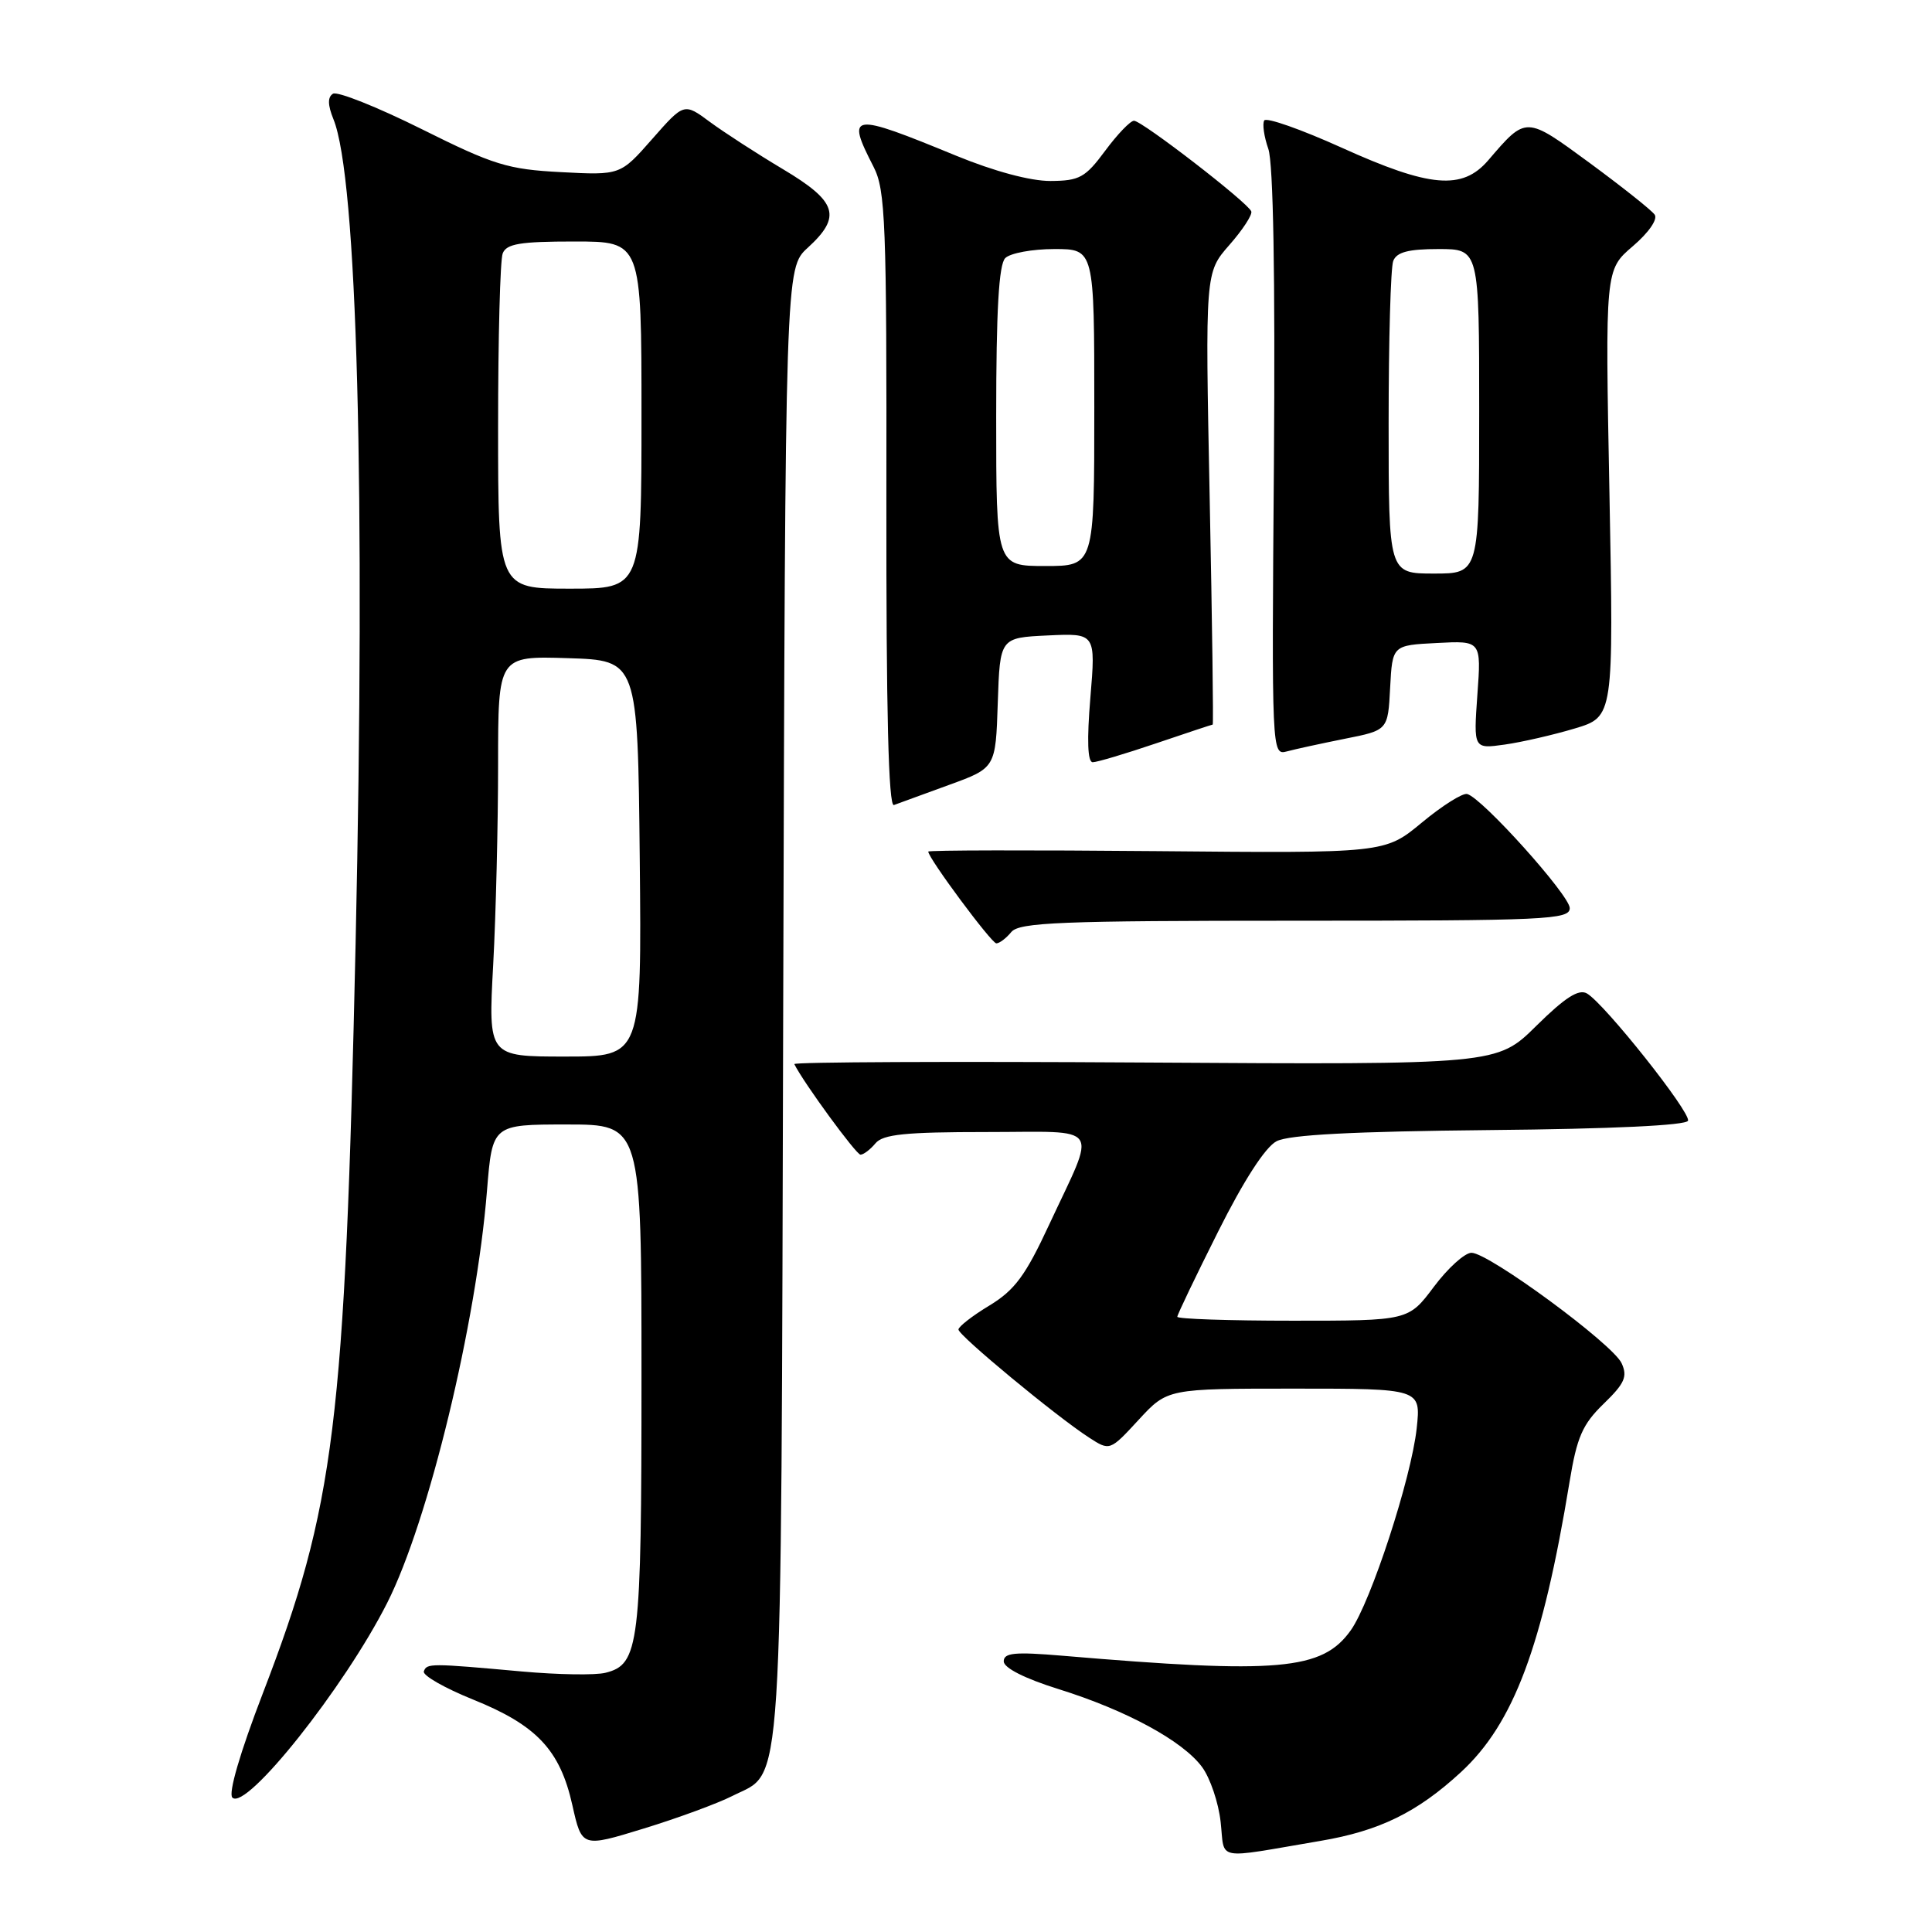 <?xml version="1.0" encoding="UTF-8" standalone="no"?>
<!DOCTYPE svg PUBLIC "-//W3C//DTD SVG 1.1//EN" "http://www.w3.org/Graphics/SVG/1.1/DTD/svg11.dtd" >
<svg xmlns="http://www.w3.org/2000/svg" xmlns:xlink="http://www.w3.org/1999/xlink" version="1.1" viewBox="0 0 256 256">
 <g >
 <path fill="currentColor"
d=" M 174.95 243.93 C 182.78 242.61 187.80 240.15 193.58 234.82 C 200.57 228.37 204.39 218.17 207.97 196.38 C 208.95 190.41 209.68 188.74 212.49 186.01 C 215.29 183.30 215.68 182.40 214.87 180.63 C 213.69 178.08 197.27 166.00 194.98 166.00 C 194.09 166.00 191.85 168.03 190.00 170.50 C 186.63 175.00 186.63 175.00 171.31 175.00 C 162.89 175.00 156.00 174.77 156.00 174.48 C 156.00 174.20 158.43 169.13 161.40 163.21 C 164.79 156.44 167.66 151.99 169.15 151.22 C 170.79 150.36 179.27 149.92 197.42 149.74 C 213.59 149.59 223.46 149.12 223.67 148.50 C 224.04 147.38 212.60 132.98 210.28 131.64 C 209.19 131.01 207.38 132.17 203.57 135.93 C 198.36 141.08 198.36 141.08 151.68 140.79 C 126.01 140.63 105.11 140.72 105.25 141.00 C 106.49 143.49 113.45 153.00 114.02 153.00 C 114.42 153.00 115.32 152.32 116.00 151.50 C 116.99 150.30 119.96 150.00 130.69 150.00 C 146.24 150.00 145.35 148.68 139.02 162.27 C 135.89 169.02 134.46 170.95 131.10 172.99 C 128.84 174.35 127.00 175.79 127.00 176.17 C 127.00 176.95 139.94 187.66 144.28 190.47 C 147.06 192.27 147.06 192.27 150.88 188.13 C 154.69 184.00 154.69 184.00 171.49 184.00 C 188.28 184.00 188.28 184.00 187.72 189.25 C 187.01 195.85 181.65 212.28 178.98 216.03 C 175.21 221.32 169.46 221.83 140.75 219.39 C 134.46 218.86 133.00 219.00 133.00 220.14 C 133.00 221.00 135.77 222.41 140.25 223.81 C 149.25 226.62 156.73 230.68 159.28 234.14 C 160.35 235.59 161.46 238.86 161.74 241.41 C 162.33 246.64 160.75 246.34 174.95 243.93 Z  M 97.05 237.97 C 103.87 234.50 103.47 240.65 103.78 133.02 C 104.06 35.54 104.06 35.54 107.03 32.83 C 111.57 28.68 110.94 26.71 103.75 22.42 C 100.31 20.37 95.96 17.55 94.07 16.16 C 90.64 13.62 90.64 13.62 86.42 18.42 C 82.20 23.22 82.20 23.22 74.35 22.81 C 67.28 22.44 65.44 21.88 55.84 17.09 C 49.97 14.17 44.70 12.07 44.12 12.42 C 43.40 12.87 43.42 13.91 44.18 15.79 C 47.33 23.48 48.44 65.05 47.12 125.00 C 45.70 188.82 44.38 199.53 34.82 224.39 C 31.80 232.24 30.23 237.63 30.79 238.19 C 32.60 240.00 45.65 223.58 51.31 212.38 C 56.78 201.56 63.12 175.40 64.53 157.75 C 65.24 149.00 65.24 149.00 75.12 149.00 C 85.00 149.00 85.00 149.00 85.00 182.45 C 85.00 218.09 84.70 220.53 80.24 221.65 C 78.91 221.99 73.93 221.91 69.16 221.48 C 57.02 220.38 56.54 220.38 56.16 221.47 C 55.98 222.00 58.90 223.67 62.66 225.19 C 71.11 228.59 74.21 231.88 75.84 239.19 C 77.10 244.81 77.10 244.81 85.30 242.29 C 89.81 240.91 95.10 238.96 97.05 237.97 Z  M 134.00 123.50 C 135.06 122.22 140.51 122.00 171.62 122.00 C 204.89 122.00 208.00 121.86 208.00 120.33 C 208.00 118.65 196.41 105.74 194.41 105.21 C 193.81 105.05 191.11 106.75 188.41 108.99 C 183.50 113.06 183.50 113.06 153.25 112.78 C 136.61 112.63 123.00 112.65 123.00 112.84 C 123.00 113.71 131.38 125.00 132.02 125.00 C 132.43 125.00 133.32 124.33 134.00 123.50 Z  M 125.71 104.02 C 131.93 101.76 131.93 101.76 132.21 93.13 C 132.50 84.50 132.50 84.50 138.84 84.20 C 145.19 83.90 145.19 83.90 144.48 92.45 C 144.01 98.07 144.11 101.00 144.79 101.00 C 145.35 101.00 149.11 99.88 153.15 98.51 C 157.19 97.14 160.59 96.01 160.69 96.01 C 160.80 96.00 160.62 82.53 160.29 66.06 C 159.69 36.12 159.69 36.12 162.89 32.47 C 164.66 30.46 165.97 28.45 165.80 28.01 C 165.37 26.85 151.32 16.00 150.26 16.00 C 149.78 16.00 148.06 17.79 146.44 19.98 C 143.81 23.53 143.04 23.96 139.19 23.98 C 136.54 23.99 131.73 22.70 126.69 20.63 C 112.69 14.87 112.08 14.95 115.75 22.10 C 117.33 25.18 117.50 29.35 117.45 66.28 C 117.42 94.29 117.73 106.94 118.45 106.67 C 119.03 106.45 122.30 105.26 125.71 104.02 Z  M 178.20 97.89 C 183.91 96.76 183.91 96.76 184.20 91.13 C 184.50 85.50 184.50 85.50 190.39 85.20 C 196.28 84.89 196.28 84.89 195.76 92.06 C 195.25 99.24 195.25 99.24 199.38 98.66 C 201.64 98.34 205.82 97.38 208.66 96.53 C 213.82 94.98 213.82 94.98 213.26 65.37 C 212.69 35.76 212.69 35.76 216.35 32.63 C 218.46 30.83 219.69 29.05 219.25 28.44 C 218.84 27.85 214.98 24.79 210.68 21.62 C 202.12 15.34 202.26 15.34 197.19 21.25 C 193.76 25.23 189.47 24.86 177.76 19.56 C 172.40 17.14 167.80 15.52 167.52 15.96 C 167.25 16.41 167.49 18.10 168.06 19.73 C 168.72 21.63 168.98 36.58 168.80 61.40 C 168.50 99.69 168.52 100.10 170.50 99.57 C 171.60 99.27 175.07 98.52 178.20 97.89 Z  M 65.35 127.84 C 65.71 121.16 66.00 109.21 66.00 101.31 C 66.00 86.92 66.00 86.92 75.25 87.21 C 84.50 87.50 84.50 87.50 84.77 113.75 C 85.03 140.00 85.03 140.00 74.86 140.00 C 64.69 140.00 64.69 140.00 65.35 127.84 Z  M 66.00 56.58 C 66.00 44.80 66.27 34.45 66.61 33.58 C 67.10 32.30 68.92 32.00 76.11 32.00 C 85.00 32.00 85.00 32.00 85.00 55.00 C 85.00 78.00 85.00 78.00 75.50 78.00 C 66.00 78.00 66.00 78.00 66.00 56.58 Z  M 132.00 55.20 C 132.00 41.13 132.35 35.05 133.20 34.20 C 133.86 33.54 136.79 33.00 139.70 33.00 C 145.00 33.00 145.00 33.00 145.00 54.00 C 145.00 75.00 145.00 75.00 138.50 75.00 C 132.00 75.00 132.00 75.00 132.00 55.20 Z  M 184.00 56.08 C 184.00 45.13 184.27 35.45 184.61 34.58 C 185.06 33.41 186.61 33.00 190.61 33.00 C 196.00 33.00 196.00 33.00 196.00 54.50 C 196.00 76.00 196.00 76.00 190.00 76.00 C 184.00 76.00 184.00 76.00 184.00 56.08 Z "/>
</g>
</svg>